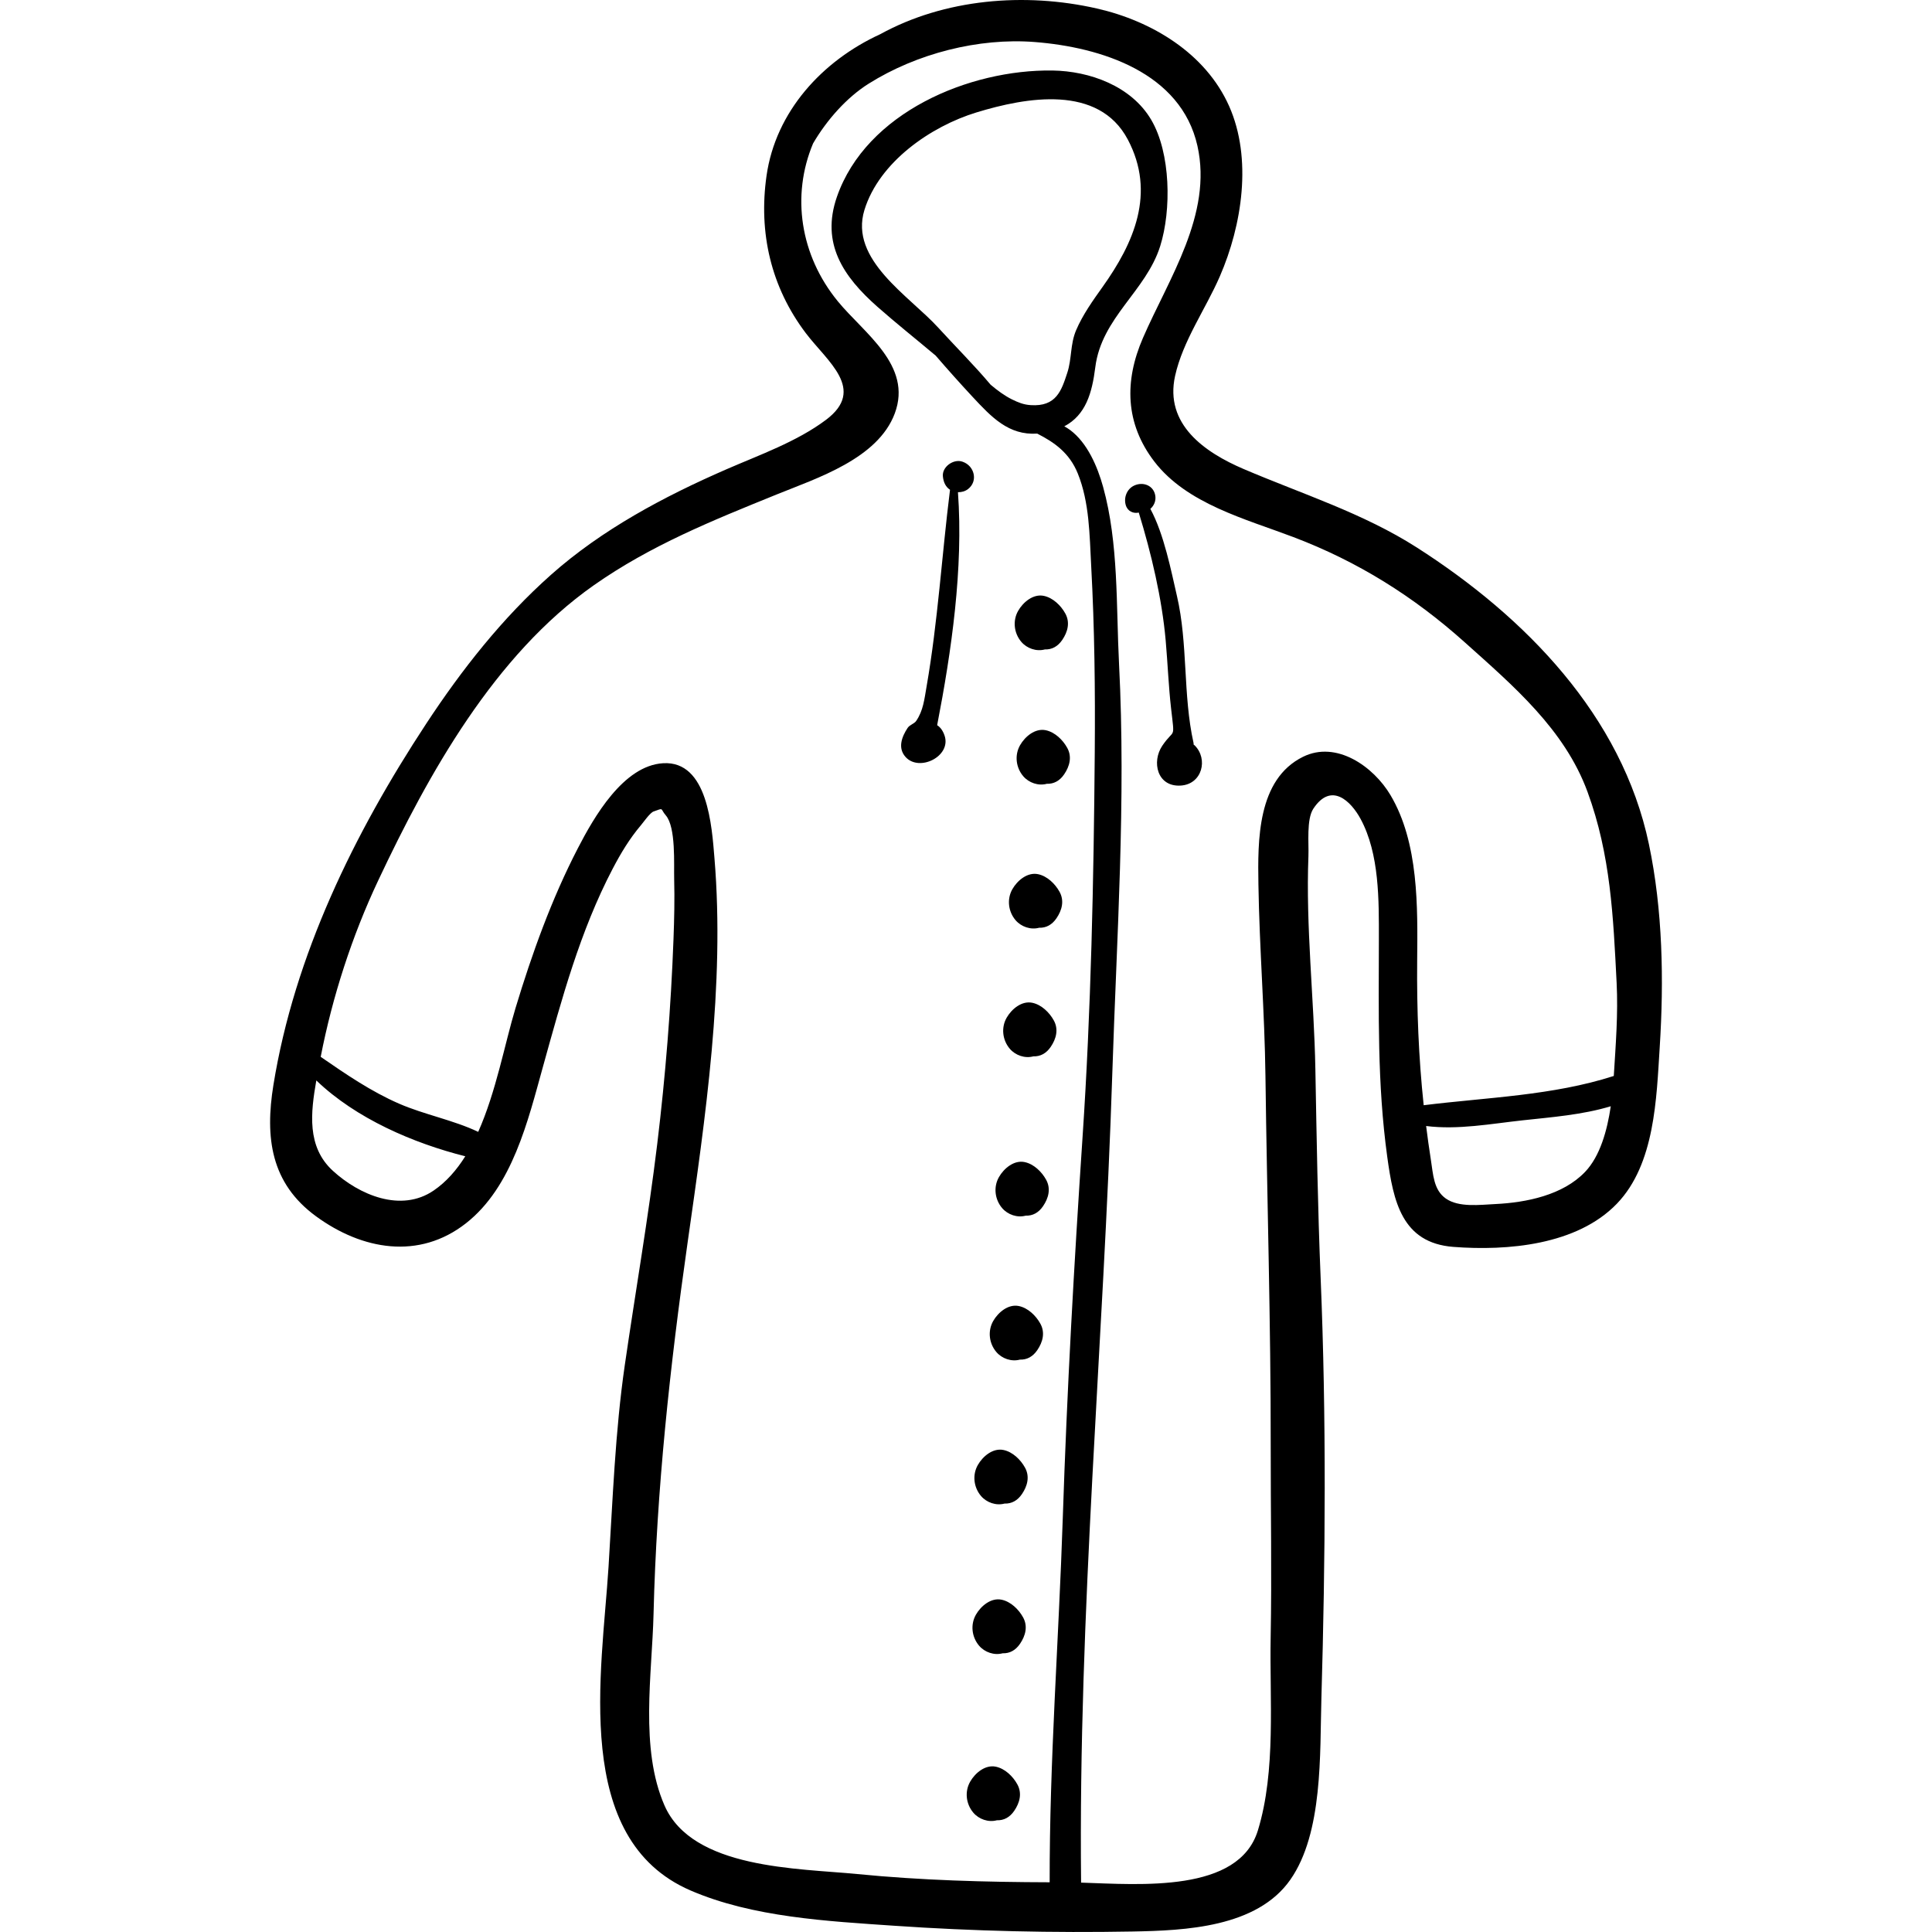 <?xml version="1.0" encoding="iso-8859-1"?>
<!-- Generator: Adobe Illustrator 19.0.0, SVG Export Plug-In . SVG Version: 6.00 Build 0)  -->
<svg version="1.1" id="Capa_1" xmlns="http://www.w3.org/2000/svg" xmlns:xlink="http://www.w3.org/1999/xlink" x="0px" y="0px"
	 viewBox="0 0 512.001 512.001" style="enable-background:new 0 0 512.001 512.001;" xml:space="preserve">
<g>
	<g>
		<path d="M436.984,223.741c-7.14-34.066-32.793-60.282-61.508-78.648c-14.268-9.126-30.448-14.193-45.91-20.804
			c-10.321-4.413-20.998-11.829-18.156-24.667c2.06-9.307,8.084-17.694,11.854-26.369c5.906-13.591,8.646-31.25,2.459-45.149
			c-6.228-13.991-20.5-22.544-35.013-25.847c-19.196-4.369-40.427-2.548-57.446,6.809c-15.385,7.059-27.707,20.518-30.126,37.515
			c-2.146,15.076,1.157,29.484,10.425,41.723c5.699,7.526,16.068,14.904,5.331,22.959c-7.729,5.798-17.593,9.276-26.403,13.114
			c-16.521,7.196-32.957,15.935-46.504,27.978c-12.896,11.465-23.629,25.116-33.077,39.494
			c-18.995,28.905-34.891,61.283-40.459,95.726c-2.236,13.829-0.73,25.956,11.271,34.738c12.23,8.952,27.309,11.638,39.771,1.865
			c12.293-9.64,16.424-27.194,20.386-41.452c4.976-17.907,9.831-35.968,18.501-52.523c2.161-4.126,4.456-7.939,7.478-11.516
			c0.748-0.886,2.394-3.287,3.348-3.632c2.881-1.044,1.675-0.775,3.23,1.018c2.732,3.15,2.122,13.006,2.227,16.929
			c0.14,5.259,0.02,10.528-0.175,15.784c-0.676,18.214-2.121,36.286-4.313,54.377c-2.376,19.603-5.759,39.064-8.597,58.6
			c-2.56,17.623-3.197,35.737-4.312,53.507c-1.748,27.828-9.821,72.098,21.728,85.725c16.493,7.123,36.278,8.134,54.023,9.354
			c20.964,1.441,42.075,1.905,63.087,1.525c13.93-0.252,32.98-1.057,41.849-13.731c8.7-12.432,7.807-33.458,8.23-47.998
			c1.073-36.907,1.337-74.572-0.199-111.478c-0.767-18.418-1.053-36.879-1.396-55.316c-0.35-18.778-2.568-37.719-1.84-56.503
			c0.132-3.395-0.557-9.73,1.311-12.547c4.758-7.175,9.976-1.947,12.504,2.713c5.033,9.281,4.863,21.684,4.853,31.953
			c-0.021,19.589-0.455,38.164,2.224,57.637c1.619,11.767,3.865,22.789,17.513,23.839c14.277,1.098,32.756-0.444,43.355-11.465
			c10.077-10.479,10.474-27.904,11.335-41.459C440.973,259.758,440.65,241.222,436.984,223.741z M114.925,315.505
			c-8.654,5.908-19.708,1.186-26.718-5.233c-6.967-6.378-5.861-15.458-4.38-23.946c10.555,10.142,25.777,16.65,39.478,20.1
			C121.021,310.064,118.291,313.207,114.925,315.505z M420.053,310.577c-5.888,6.157-15.554,8.113-23.752,8.51
			c-4.139,0.2-9.681,0.952-13.135-1.458c-3.267-2.28-3.359-6.424-3.969-10.266c-0.477-3.003-0.883-5.984-1.257-8.958
			c8.42,1.07,17.186-0.594,25.591-1.509c7.697-0.838,15.831-1.453,23.34-3.728C425.924,299.605,424.036,306.414,420.053,310.577z
			 M427.674,285.126c0,0.005-0.001,0.011-0.001,0.017c-16.232,5.222-33.544,5.666-50.38,7.753
			c-1.349-12.697-1.843-25.28-1.727-38.287c0.128-14.209,0.453-31.25-7.086-43.915c-4.496-7.553-14.296-14.503-23.153-10.14
			c-12.179,5.999-12.015,22.245-11.832,33.84c0.268,16.946,1.649,33.863,1.863,50.803c0.414,32.704,1.429,65.326,1.394,98.04
			c-0.018,16.929,0.304,33.774-0.014,50.704c-0.308,16.352,1.474,35.321-3.391,51.161c-5.085,16.555-31.14,14.315-46.846,13.814
			c-0.781-71.532,5.973-143.053,8.274-214.52c1.163-36.137,3.645-72.224,1.784-108.404c-0.791-15.388-0.067-31.937-4.222-46.951
			c-1.485-5.364-4.163-11.681-8.76-15.093c-0.503-0.373-1.014-0.686-1.529-0.965c5.697-2.996,7.361-8.834,8.215-15.65
			c1.656-13.209,13.443-20.146,17.204-32.12c2.992-9.527,2.807-24.655-2.383-33.463c-5.299-8.992-16.359-12.922-26.157-13.063
			c-22.039-0.316-49.364,11.097-57.139,33.486c-4.289,12.352,1.703,21.14,10.713,29.104c4.844,4.281,10.212,8.549,15.467,12.968
			c3.167,3.671,6.398,7.286,9.666,10.806c5.14,5.535,9.682,10.353,17.244,9.862c4.582,2.328,8.55,5.132,10.75,10.573
			c3.103,7.673,3.108,16.338,3.55,24.51c0.892,16.478,1.082,32.887,0.946,49.393c-0.281,34.021-0.972,68.166-3.245,102.107
			c-2.243,33.498-4.13,67.234-5.229,100.776c-1.058,32.258-3.53,64.249-3.478,96.554c-16.985-0.048-34.067-0.51-50.965-2.179
			c-15.681-1.548-43.737-1.269-51.117-18.198c-6.578-15.089-3.284-34.745-2.894-50.718c0.805-32.958,4.365-65.713,9.008-98.313
			c4.734-33.238,9.93-68.346,7.135-101.995c-0.69-8.309-1.741-25.868-13.613-25.158c-10.558,0.63-18.359,14.355-22.591,22.535
			c-6.963,13.456-12.154,27.921-16.529,42.392c-2.828,9.354-5.141,22.154-9.875,32.766c-6.546-3.12-14.286-4.566-20.954-7.465
			c-7.469-3.247-14.125-7.821-20.789-12.415c3.1-15.961,8.302-32.008,15.208-46.67c13.4-28.448,30.845-59.797,57.145-78.288
			c15.079-10.601,31.516-17.196,48.484-24.081c10.686-4.336,26.815-9.458,31.298-21.474c4.762-12.761-8.18-21.269-15.098-29.721
			c-9.976-12.189-12.365-27.982-6.552-41.833c3.65-6.24,8.918-12.183,14.731-15.836c12.712-7.988,29.113-12.204,44.025-11.037
			c17.568,1.376,38.754,8.082,43.106,27.535c4.056,18.132-7.643,35.207-14.454,50.912c-4.946,11.403-4.718,22.632,3.028,32.727
			c8.613,11.222,24.151,15.198,36.843,20.016c17.156,6.513,31.895,15.754,45.534,27.988c12.755,11.441,26.339,22.977,32.416,39.516
			c6.154,16.75,6.826,33.097,7.721,50.637C428.842,268.706,428.177,276.905,427.674,285.126z M273.111,107.361
			c-1.884-0.13-3.266-0.7-4.928-1.517c-1.916-0.942-3.824-2.343-5.657-3.892c-4.413-5.238-9.425-10.224-13.87-15.106
			c-7.663-8.417-23.649-18.001-19.57-31.215c3.928-12.721,17.597-22.137,29.655-25.828c13.261-4.059,32.397-7.458,40.138,7.172
			c7.492,14.161,1.627,27.423-6.719,39.111c-2.561,3.587-5.229,7.335-6.972,11.41c-1.603,3.749-1.114,7.567-2.353,11.322
			C281.31,103.44,279.966,107.835,273.111,107.361z"/>
	</g>
</g>
<g>
	<g>
		<path d="M282.322,162.59c-1.174-2.132-3.279-4.18-5.713-4.682c-2.799-0.578-5.478,1.673-6.793,3.978
			c-1.498,2.625-1.101,5.936,0.848,8.219c1.496,1.75,4.007,2.61,6.232,2.004c1.888,0.064,3.441-0.801,4.608-2.513
			C282.957,167.464,283.63,164.967,282.322,162.59z"/>
	</g>
</g>
<g>
	<g>
		<path d="M282.832,198.196c-1.175-2.132-3.28-4.18-5.714-4.682c-2.799-0.578-5.478,1.673-6.793,3.977
			c-1.498,2.625-1.101,5.936,0.849,8.219c1.496,1.751,4.007,2.611,6.232,2.005c1.888,0.064,3.441-0.801,4.608-2.513
			C283.467,203.07,284.14,200.573,282.832,198.196z"/>
	</g>
</g>
<g>
	<g>
		<path d="M280.796,236.346c-1.174-2.132-3.279-4.18-5.713-4.682c-2.799-0.578-5.478,1.673-6.794,3.978
			c-1.498,2.625-1.101,5.936,0.848,8.219c1.497,1.75,4.009,2.609,6.233,2.004c1.888,0.064,3.441-0.801,4.608-2.513
			C281.431,241.22,282.104,238.723,280.796,236.346z"/>
	</g>
</g>
<g>
	<g>
		<path d="M279.27,270.426c-1.174-2.132-3.279-4.18-5.713-4.682c-2.799-0.578-5.478,1.673-6.794,3.978
			c-1.498,2.625-1.101,5.936,0.849,8.219c1.496,1.75,4.008,2.61,6.232,2.004c1.888,0.065,3.441-0.801,4.608-2.513
			C279.905,275.3,280.578,272.802,279.27,270.426z"/>
	</g>
</g>
<g>
	<g>
		<path d="M277.236,312.645c-1.174-2.132-3.279-4.18-5.713-4.682c-2.799-0.578-5.478,1.673-6.793,3.978
			c-1.498,2.625-1.101,5.936,0.848,8.219c1.495,1.75,4.007,2.61,6.232,2.004c1.888,0.065,3.441-0.801,4.608-2.513
			C277.871,317.519,278.544,315.022,277.236,312.645z"/>
	</g>
</g>
<g>
	<g>
		<path d="M275.71,350.794c-1.174-2.132-3.279-4.18-5.713-4.682c-2.799-0.578-5.478,1.673-6.793,3.978
			c-1.498,2.625-1.101,5.936,0.848,8.219c1.495,1.751,4.007,2.61,6.232,2.004c1.888,0.064,3.441-0.801,4.608-2.513
			C276.345,355.668,277.018,353.171,275.71,350.794z"/>
	</g>
</g>
<g>
	<g>
		<path d="M271.641,388.944c-1.174-2.132-3.279-4.18-5.713-4.682c-2.799-0.578-5.478,1.673-6.793,3.978
			c-1.498,2.625-1.101,5.936,0.848,8.219c1.495,1.75,4.007,2.61,6.232,2.004c1.887,0.064,3.441-0.801,4.608-2.513
			C272.275,393.818,272.949,391.321,271.641,388.944z"/>
	</g>
</g>
<g>
	<g>
		<path d="M271.132,428.62c-1.174-2.133-3.279-4.18-5.713-4.683c-2.799-0.578-5.478,1.673-6.793,3.978
			c-1.498,2.625-1.101,5.936,0.848,8.219c1.496,1.751,4.007,2.61,6.232,2.005c1.887,0.064,3.441-0.801,4.608-2.513
			C271.767,433.494,272.44,430.997,271.132,428.62z"/>
	</g>
</g>
<g>
	<g>
		<path d="M269.606,472.874c-1.174-2.134-3.279-4.181-5.713-4.683c-2.799-0.578-5.478,1.673-6.793,3.978
			c-1.498,2.625-1.101,5.936,0.848,8.219c1.496,1.751,4.007,2.611,6.232,2.005c1.888,0.065,3.441-0.801,4.608-2.513
			C270.24,477.748,270.914,475.251,269.606,472.874z"/>
	</g>
</g>
<g>
	<g>
		<path d="M255.127,122.375l-0.097-0.034c-2.318-0.8-5.428,1.366-5.151,3.924c0.004,0.033,0.007,0.066,0.011,0.099
			c0.15,1.388,0.686,2.643,1.875,3.434c-2.173,17.344-3.209,34.857-6.2,52.071c-0.61,3.511-0.896,6.447-2.762,9.181
			c-0.534,0.782-1.72,1.011-2.284,1.871c-1.513,2.307-2.682,5.277-0.549,7.672c3.637,4.084,12.238-0.18,10.341-5.683
			c-0.467-1.356-1.162-2.223-1.955-2.725c3.807-19.639,6.973-41.572,5.512-61.745c0.949,0.025,1.9-0.235,2.666-0.826
			C259.273,127.497,258.234,123.448,255.127,122.375z"/>
	</g>
</g>
<g>
	<g>
		<path d="M316.607,197.542c-0.077-0.077-0.19-0.139-0.28-0.212c-0.009-0.166-0.003-0.339-0.037-0.491
			c-2.83-12.689-1.433-26.175-4.384-38.885c-1.516-6.528-3.398-16.359-7.05-23.1c0.938-0.809,1.503-2.061,1.323-3.394
			c-0.376-2.8-3.248-3.899-5.638-2.77c-1.905,0.899-2.773,3.15-2.215,5.124c0.483,1.706,2.009,2.337,3.461,2.028
			c3.335,10.862,6.147,22.793,7.13,33.877c0.534,6.014,0.751,12.042,1.434,18.042c0.983,8.63,0.931,5.04-2.33,9.866
			c-2.868,4.244-1.383,10.951,4.89,10.558C318.595,207.829,320.238,201.151,316.607,197.542z"/>
	</g>
</g>
<g>
</g>
<g>
</g>
<g>
</g>
<g>
</g>
<g>
</g>
<g>
</g>
<g>
</g>
<g>
</g>
<g>
</g>
<g>
</g>
<g>
</g>
<g>
</g>
<g>
</g>
<g>
</g>
<g>
</g>
</svg>
